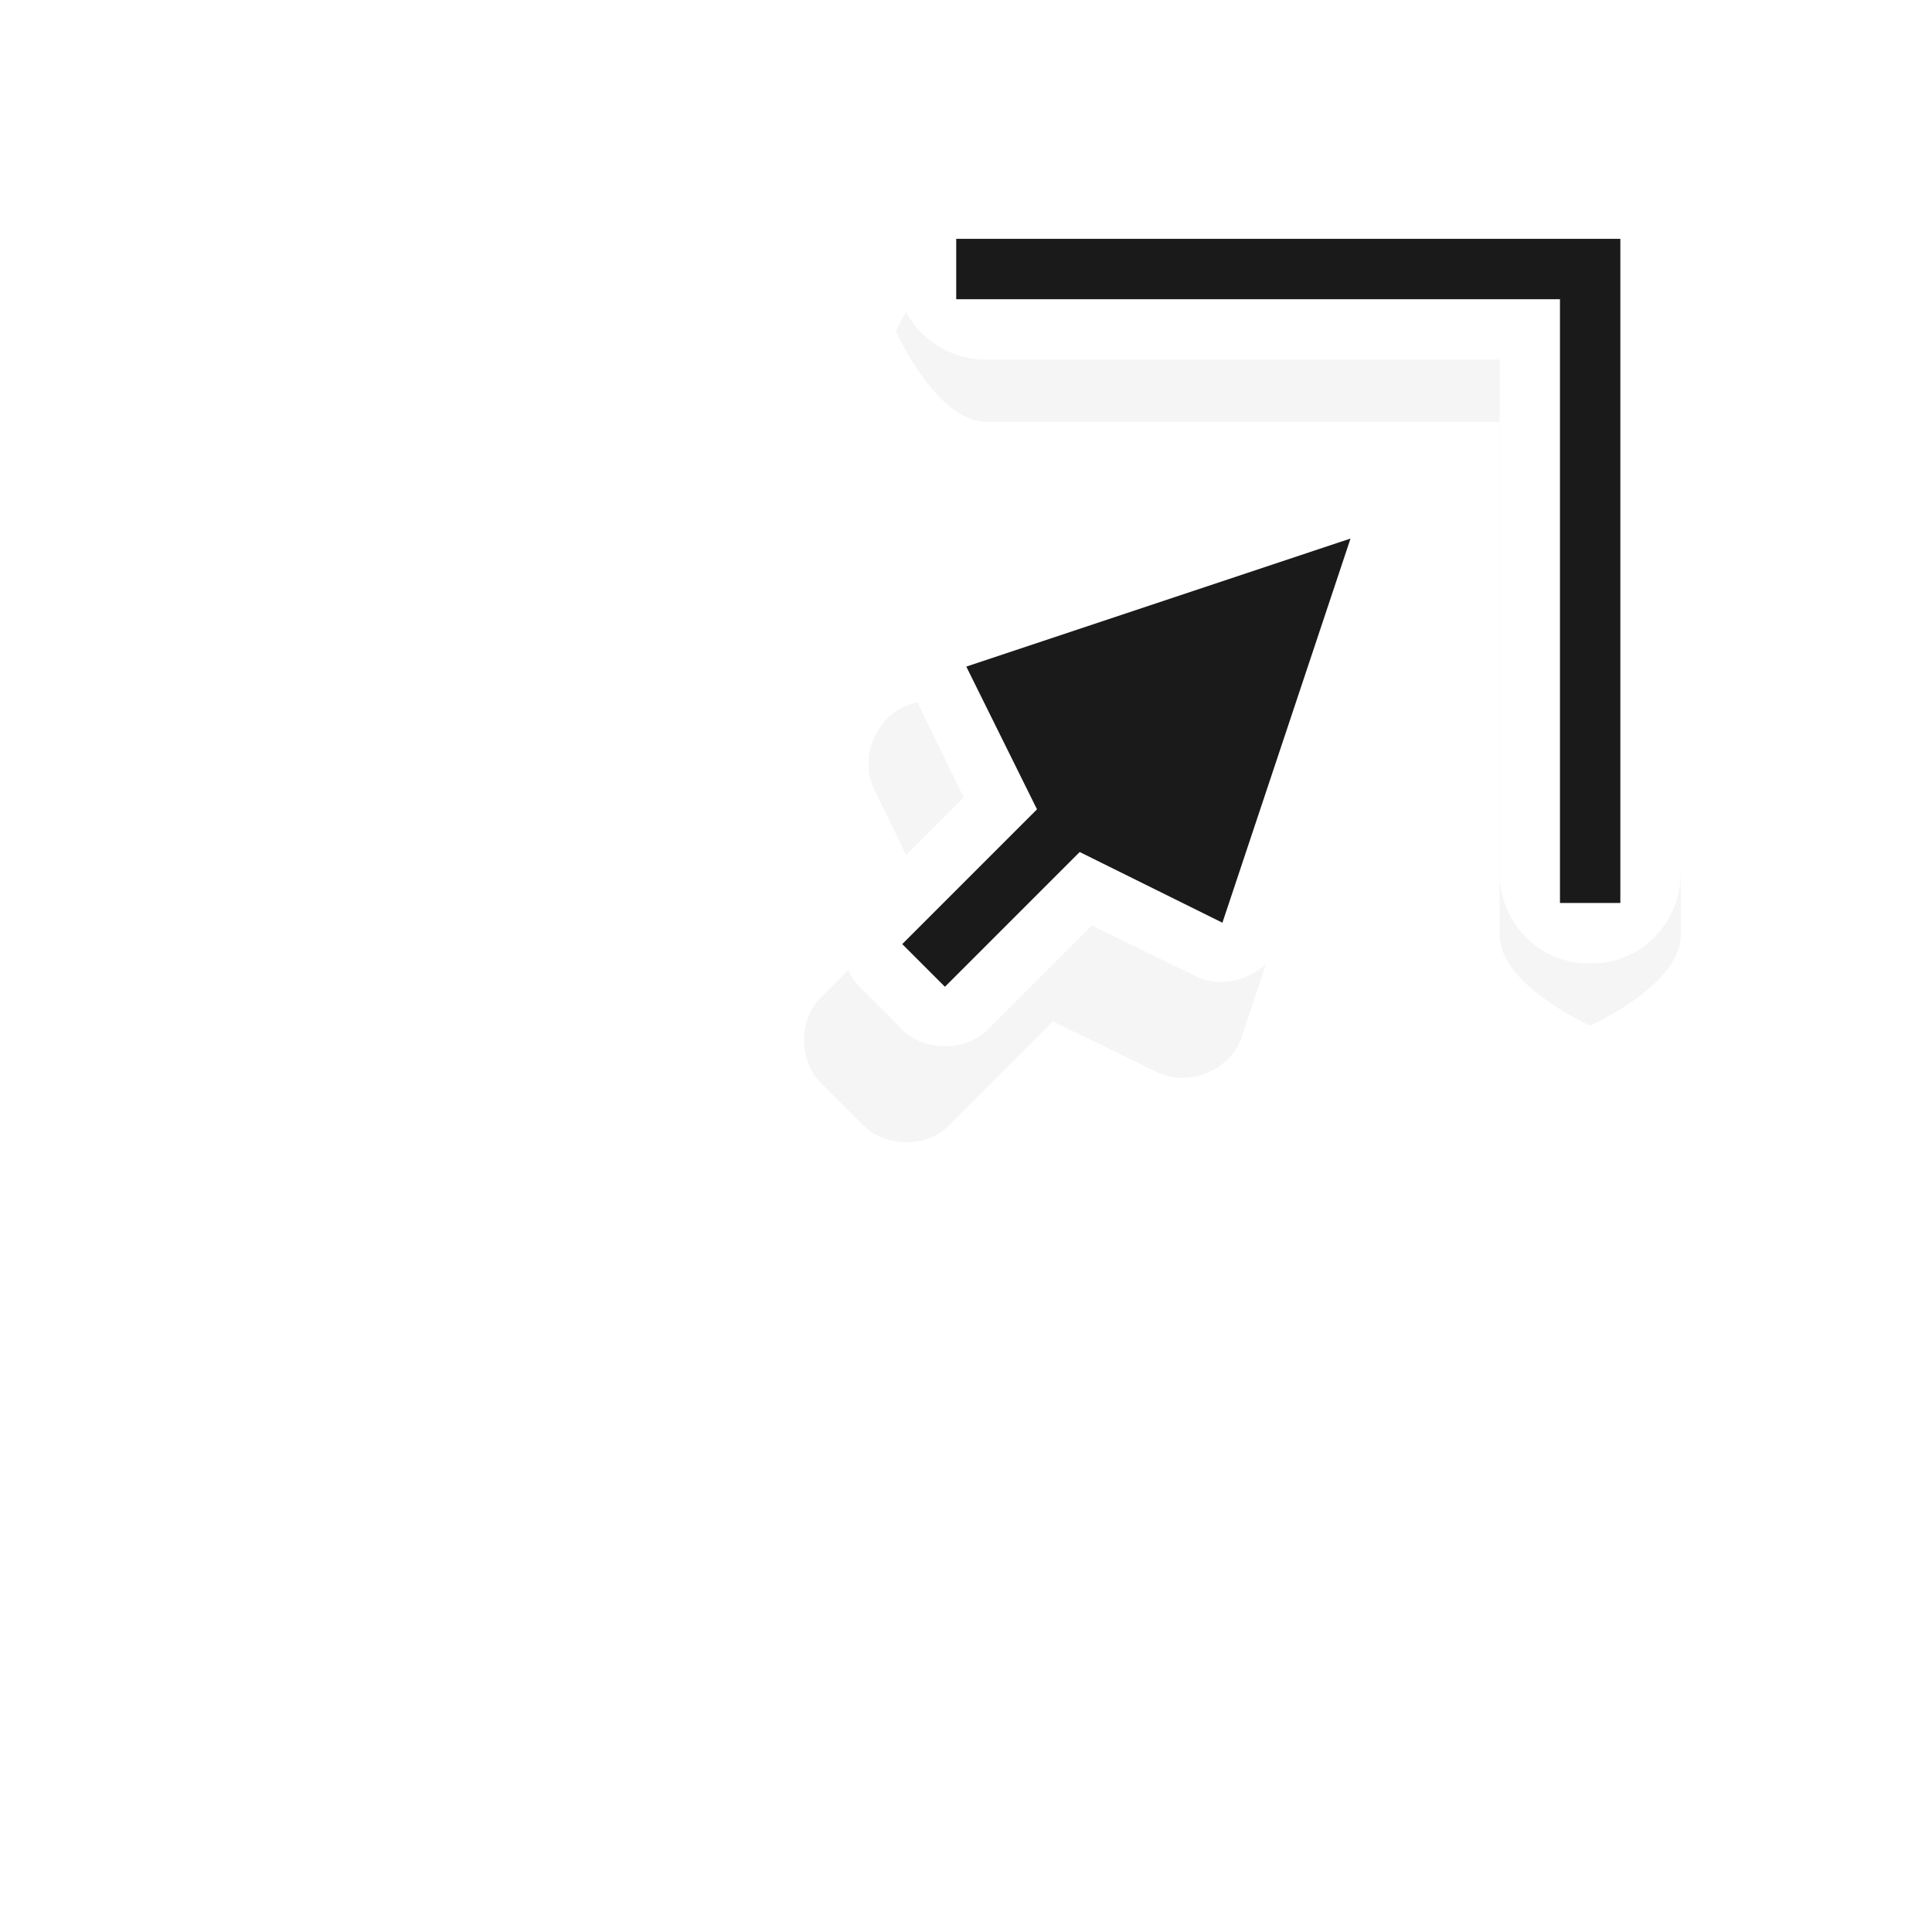 <?xml version="1.0" encoding="UTF-8" standalone="no"?>
<!-- Created with Inkscape (http://www.inkscape.org/) -->

<svg
   xmlns:dc="http://purl.org/dc/elements/1.1/"
   xmlns:cc="http://creativecommons.org/ns#"
   xmlns:rdf="http://www.w3.org/1999/02/22-rdf-syntax-ns#"
   xmlns:svg="http://www.w3.org/2000/svg"
   xmlns="http://www.w3.org/2000/svg"
   xmlns:sodipodi="http://sodipodi.sourceforge.net/DTD/sodipodi-0.dtd"
   xmlns:inkscape="http://www.inkscape.org/namespaces/inkscape"
   width="32"
   height="32"
   viewBox="0 0 32 32"
   id="svg2"
   version="1.1"
   inkscape:version="0.91 r13725"
   sodipodi:docname="top_right_corner.svg">
  <defs
     id="defs4">
    <filter
       style="color-interpolation-filters:sRGB"
       height="2.971"
       y="-0.986"
       width="1.311"
       x="-0.156"
       id="filter8670-2-6"
       inkscape:collect="always">
      <feGaussianBlur
         id="feGaussianBlur8672-7-8"
         stdDeviation="1.232"
         inkscape:collect="always" />
    </filter>
    <filter
       style="color-interpolation-filters:sRGB"
       height="1.487"
       y="-0.244"
       width="1.733"
       x="-0.367"
       id="filter8982-7-9"
       inkscape:collect="always">
      <feGaussianBlur
         id="feGaussianBlur8984-3-7"
         stdDeviation="1.219"
         inkscape:collect="always" />
    </filter>
  </defs>
  <sodipodi:namedview
     id="base"
     pagecolor="#dcdcdc"
     bordercolor="#666666"
     borderopacity="1.0"
     inkscape:pageopacity="0"
     inkscape:pageshadow="2"
     inkscape:zoom="15.839192"
     inkscape:cx="14.561953"
     inkscape:cy="14.127113"
     inkscape:document-units="px"
     inkscape:current-layer="layer1"
     showgrid="false"
     units="px" />
  <g
     inkscape:label="Layer 1"
     inkscape:groupmode="layer"
     id="layer1"
     transform="translate(0,-1020.362)">
    <g
       id="g7825"
       transform="translate(-3.5,2.167)">
      <path
         transform="matrix(-1,0,0,1,414.338,18.789)"
         inkscape:transform-center-y="-0.46898"
         inkscape:transform-center-x="0.5001"
         inkscape:connector-curvature="0"
         id="path2998-2-3-5-7-1-8-8-7-0-79-8-6"
         d="m 384.5,1003.393 c -0.279,0 -0.527,0.213 -0.75,0.438 -0.059,0.059 -0.134,0.091 -0.188,0.156 -0.032,0.027 -0.063,0.066 -0.094,0.094 -0.014,0.019 -0.017,0.043 -0.031,0.062 -0.238,0.229 -0.438,0.46 -0.438,0.75 l 0,10 c 0,0.831 1.5,1.5 1.5,1.5 0,0 1.5,-0.669 1.5,-1.5 l 0,-8.5 8.5,0 c 0.831,0 1.5,-1.5 1.5,-1.5 0,0 -0.669,-1.5 -1.5,-1.5 l -10,0 z"
         style="color:#000000;font-style:normal;font-variant:normal;font-weight:normal;font-stretch:normal;font-size:medium;line-height:normal;font-family:Sans;-inkscape-font-specification:Sans;text-indent:0;text-align:start;text-decoration:none;text-decoration-line:none;letter-spacing:normal;word-spacing:normal;text-transform:none;direction:ltr;block-progression:tb;writing-mode:lr-tb;baseline-shift:baseline;text-anchor:start;display:inline;overflow:visible;visibility:visible;opacity:0.2;fill:#000000;fill-opacity:1;fill-rule:nonzero;stroke:none;stroke-width:2;marker:none;filter:url(#filter8670-2-6);enable-background:accumulate" />
      <path
         inkscape:transform-center-y="3.1807927"
         inkscape:transform-center-x="3.6691"
         transform="matrix(0.707,0.707,0.707,-0.707,-941.155,1513.619)"
         style="color:#000000;font-style:normal;font-variant:normal;font-weight:normal;font-stretch:normal;font-size:medium;line-height:normal;font-family:Sans;-inkscape-font-specification:Sans;text-indent:0;text-align:start;text-decoration:none;text-decoration-line:none;letter-spacing:normal;word-spacing:normal;text-transform:none;direction:ltr;block-progression:tb;writing-mode:lr-tb;baseline-shift:baseline;text-anchor:start;display:inline;overflow:visible;visibility:visible;opacity:0.2;fill:#000000;fill-opacity:1;fill-rule:nonzero;stroke:none;stroke-width:2;marker:none;filter:url(#filter8982-7-9);enable-background:accumulate"
         d="m 340,1015.375 c -0.524,0 -1,0.476 -1,1 l 0,2.438 -1.812,0.625 c -0.536,0.176 -0.833,0.864 -0.594,1.375 l 3,6 c 0.133,0.287 0.409,0.503 0.719,0.562 0.031,10e-4 0.062,10e-4 0.094,0 0.405,0.04 0.824,-0.195 1,-0.562 l 3,-6 c 0.24,-0.511 -0.058,-1.199 -0.594,-1.375 l -1.812,-0.625 0,-2.438 c -5e-5,-0.524 -0.476,-1 -1,-1 l -1,0 z"
         id="path7366-1-1"
         inkscape:connector-curvature="0" />
      <path
         inkscape:transform-center-y="1.6648968"
         inkscape:transform-center-x="3.1716865"
         sodipodi:nodetypes="cccccccccccccccc"
         style="color:#000000;font-style:normal;font-variant:normal;font-weight:normal;font-stretch:normal;font-size:medium;line-height:normal;font-family:Sans;-inkscape-font-specification:Sans;text-indent:0;text-align:start;text-decoration:none;text-decoration-line:none;letter-spacing:normal;word-spacing:normal;text-transform:none;direction:ltr;block-progression:tb;writing-mode:lr-tb;baseline-shift:baseline;text-anchor:start;display:inline;overflow:visible;visibility:visible;opacity:1;fill:#ffffff;fill-opacity:1;fill-rule:nonzero;stroke:none;stroke-width:2;marker:none;enable-background:accumulate"
         d="m 26.444,1026.277 c -0.262,-0.177 -0.609,-0.22 -0.906,-0.111 l -6.364,2.121 c -0.531,0.192 -0.807,0.889 -0.552,1.392 l 0.84,1.724 -1.724,1.724 c -0.37,0.37 -0.37,1.044 0,1.414 l 0.707,0.707 c 0.37,0.37 1.044,0.37 1.414,0 l 1.724,-1.724 1.724,0.84 c 0.503,0.255 1.2,-0.022 1.392,-0.552 l 2.121,-6.364 c 0.135,-0.384 0.006,-0.847 -0.309,-1.105 -0.021,-0.023 -0.043,-0.045 -0.067,-0.067 z"
         id="path4801-2-9-0-2-5-4"
         inkscape:connector-curvature="0" />
      <path
         inkscape:transform-center-y="1.67592"
         inkscape:transform-center-x="3.18163"
         sodipodi:nodetypes="cccccccc"
         style="display:inline;fill:#1a1a1a;fill-opacity:1;stroke:none"
         d="m 25.869,1027.115 -6.364,2.121 1.171,2.364 -2.232,2.232 0.707,0.707 2.232,-2.232 2.364,1.171 z"
         id="path4801-8-9-6-9-7"
         inkscape:connector-curvature="0" />
      <path
         inkscape:transform-center-y="-1.49998"
         inkscape:transform-center-x="0.5"
         sodipodi:nodetypes="scsssscsssss"
         inkscape:connector-curvature="0"
         id="rect5654-8-5-0-0-1"
         d="m 29.869,1021.151 c 0.712,0 1.469,0.219 1.469,1.469 l 0,10.031 c 0,0.831 -0.655,1.5 -1.469,1.5 l -0.062,0 c -0.814,0 -1.469,-0.669 -1.469,-1.5 l 0,-8.5 -8.5,0 c -0.831,0 -1.5,-0.655 -1.5,-1.469 l 0,-0.062 c 0,-0.814 0.669,-1.469 1.5,-1.469 z"
         style="display:inline;opacity:1;fill:#ffffff;fill-opacity:1;stroke:none" />
      <path
         inkscape:transform-center-y="-1.49998"
         inkscape:transform-center-x="0.5"
         sodipodi:nodetypes="ccccccccc"
         inkscape:connector-curvature="0"
         id="rect5654-9-4-00-8"
         d="m 30.338,1022.151 0,1 0,10 -1,0 0,-10 -10,0 0,-1 10,0 z"
         style="display:inline;fill:#1a1a1a;fill-opacity:1;stroke:none" />
    </g>
  </g>
</svg>

